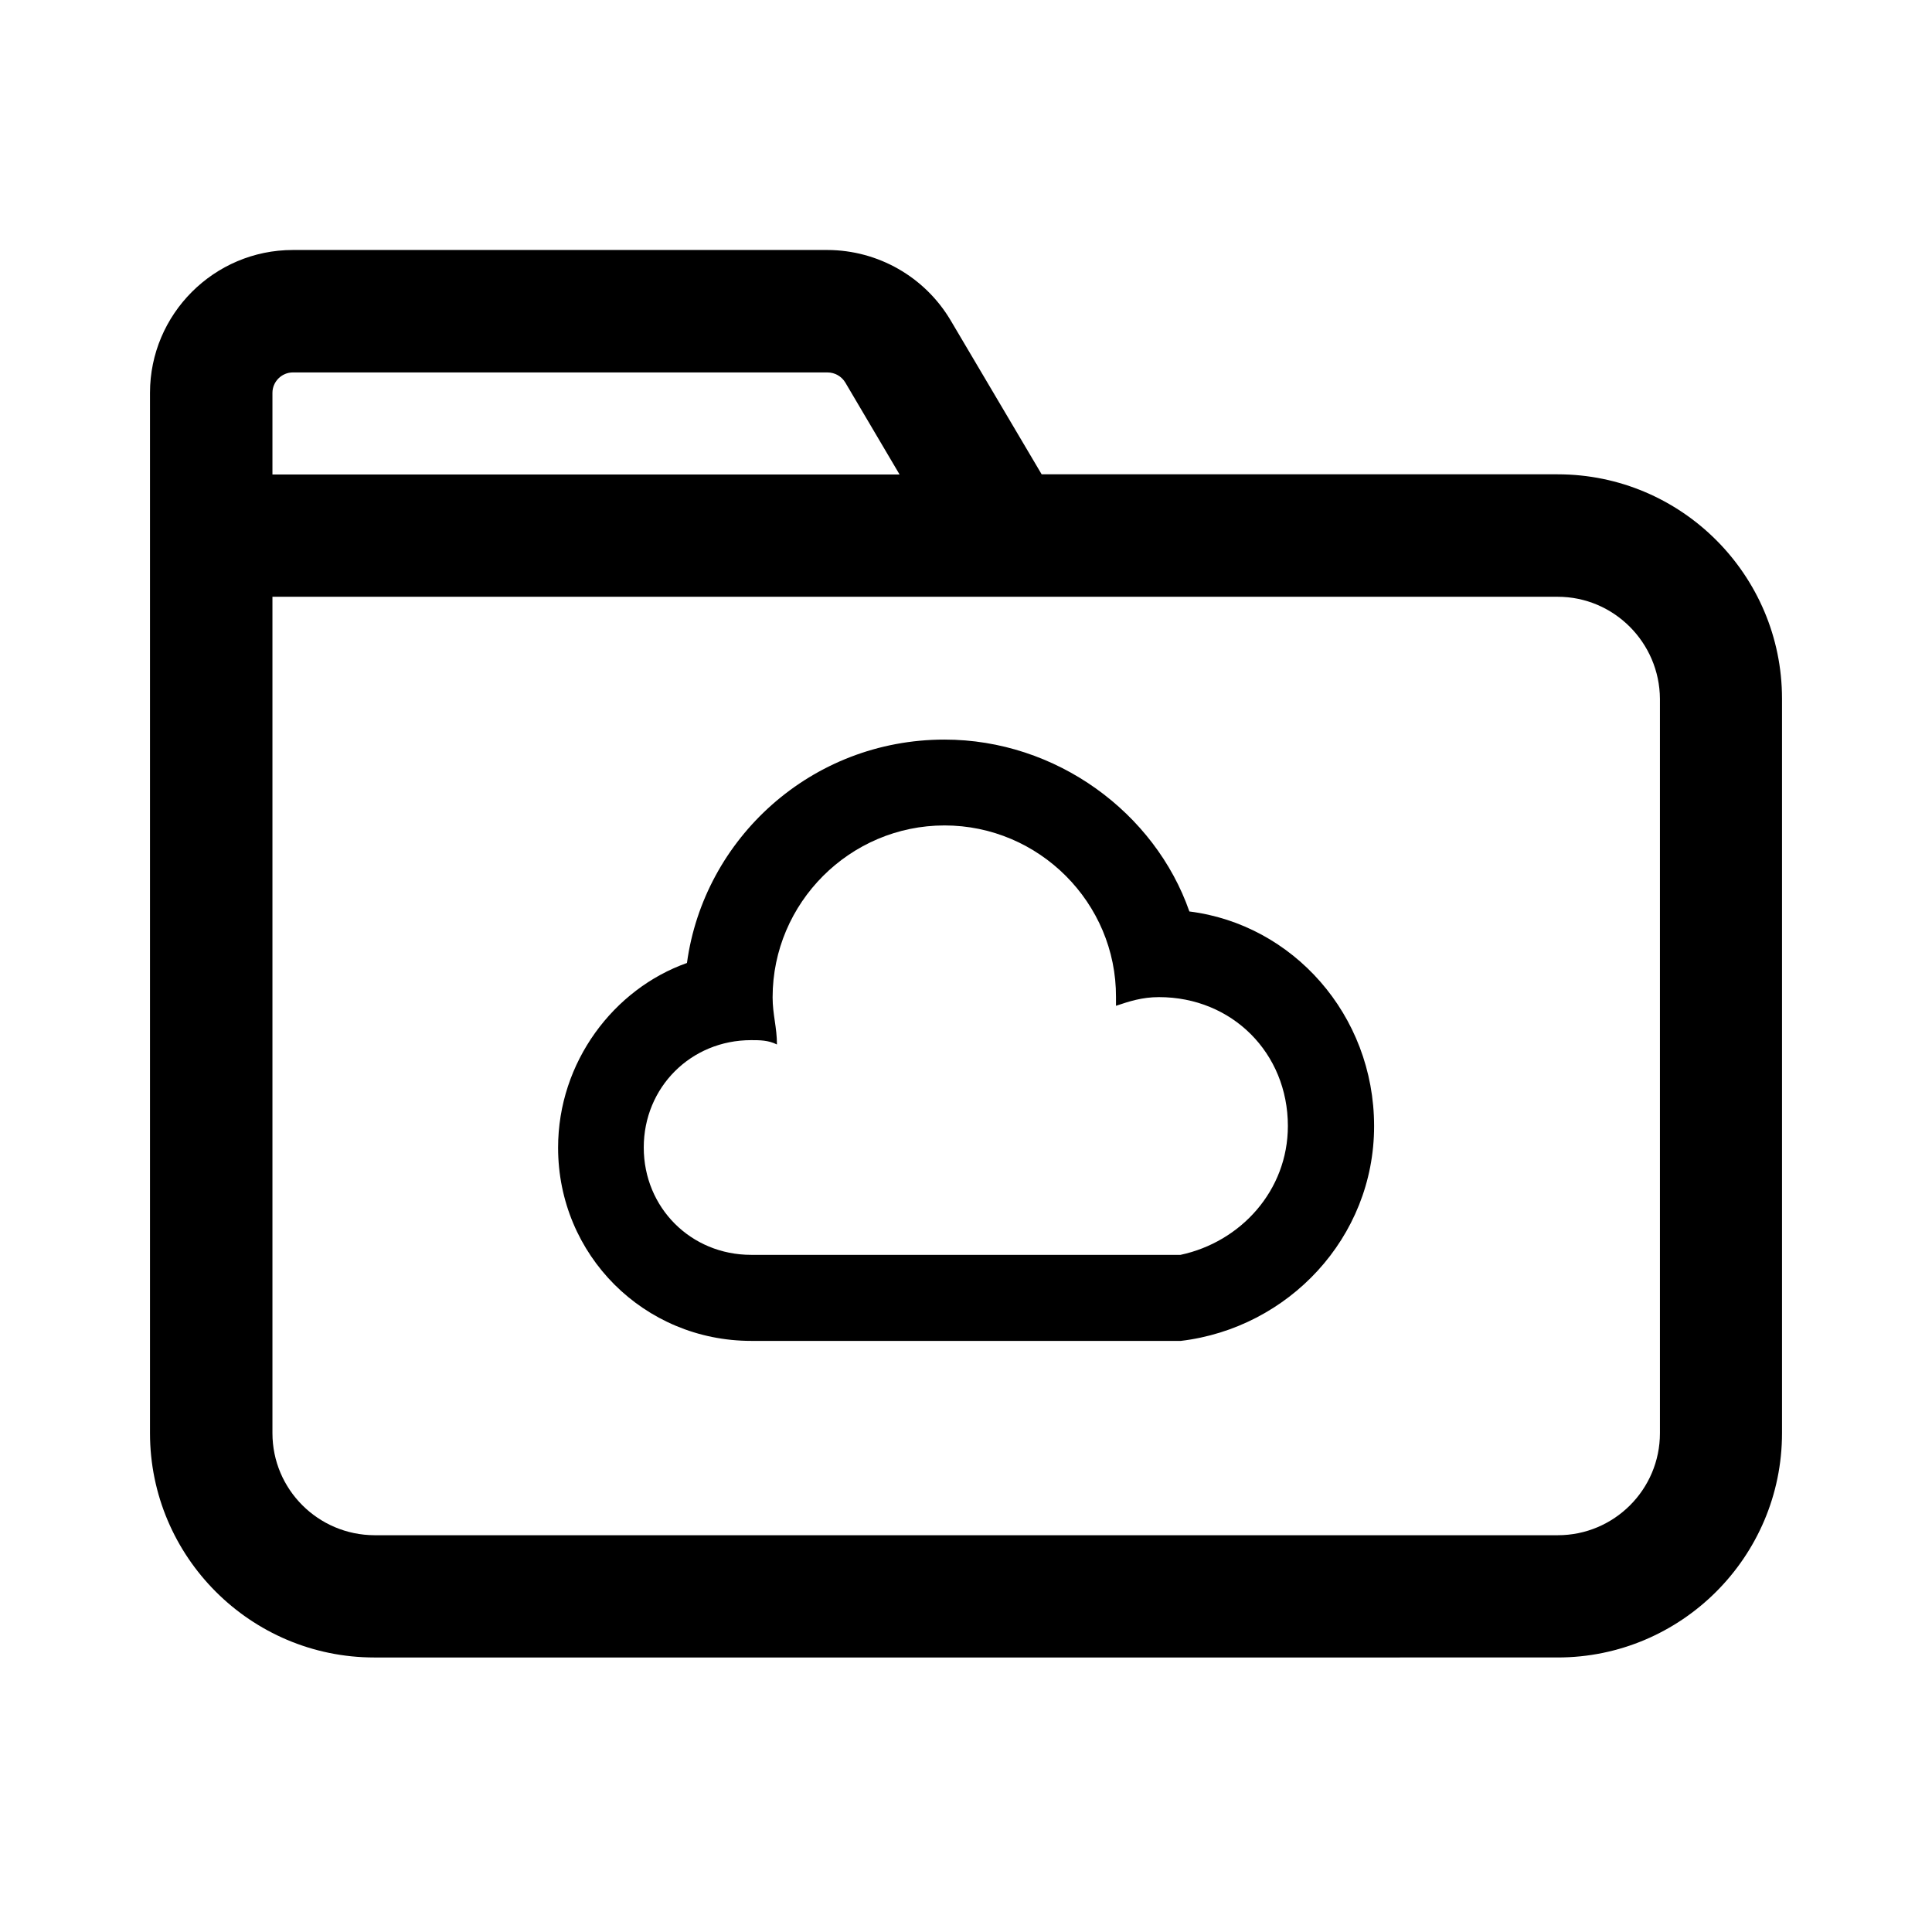 <svg xmlns="http://www.w3.org/2000/svg" viewBox="0 0 1024 1024">
  <path d="M438.6 132.5c26.8.1 51.5 14.2 65.2 37.2l48.3 81.7h273.5c65.6 0 118.9 53.4 118.9 118.9v389.3c0 65.6-53.4 118.9-118.9 118.9H198.4c-65.6 0-118.9-53.4-118.9-118.9V208.2c0-41.7 34-75.7 75.7-75.7h283.4zm387 183.8H144.4v443.3c0 29.8 24.2 54 54.1 54.1h627.2c29.8 0 54.1-24.2 54.1-54.1V370.4c-.2-29.8-24.4-54.1-54.2-54.1zm-325 75.7c59.2 0 111.5 38.7 129.8 91.1 54.6 6.8 97.9 54.6 97.9 113.8 0 59.2-45.5 107-102.4 113.8H398.2c-56.9 0-102.4-45.5-102.4-102.4 0-45.5 29.6-84.2 68.3-97.9 9-66 65.9-118.4 136.5-118.4zm0 45.5c-50.1 0-91.1 41-91.1 91.1 0 9.1 2.3 15.9 2.3 25-4.6-2.3-9.1-2.3-13.7-2.3-31.9 0-56.9 25-56.9 56.9s25 56.9 56.9 56.9h227.6c31.9-6.8 56.9-34.1 56.9-68.3 0-38.7-29.6-68.3-68.3-68.3-9.1 0-15.9 2.3-22.8 4.6v-4.6c.2-50-40.8-91-90.9-91zm-62-240.1H155.2c-5.9 0-10.8 4.9-10.8 10.8v43.3h332.4L448 202.7c-2-3.3-5.6-5.3-9.4-5.3z"/>
</svg>
